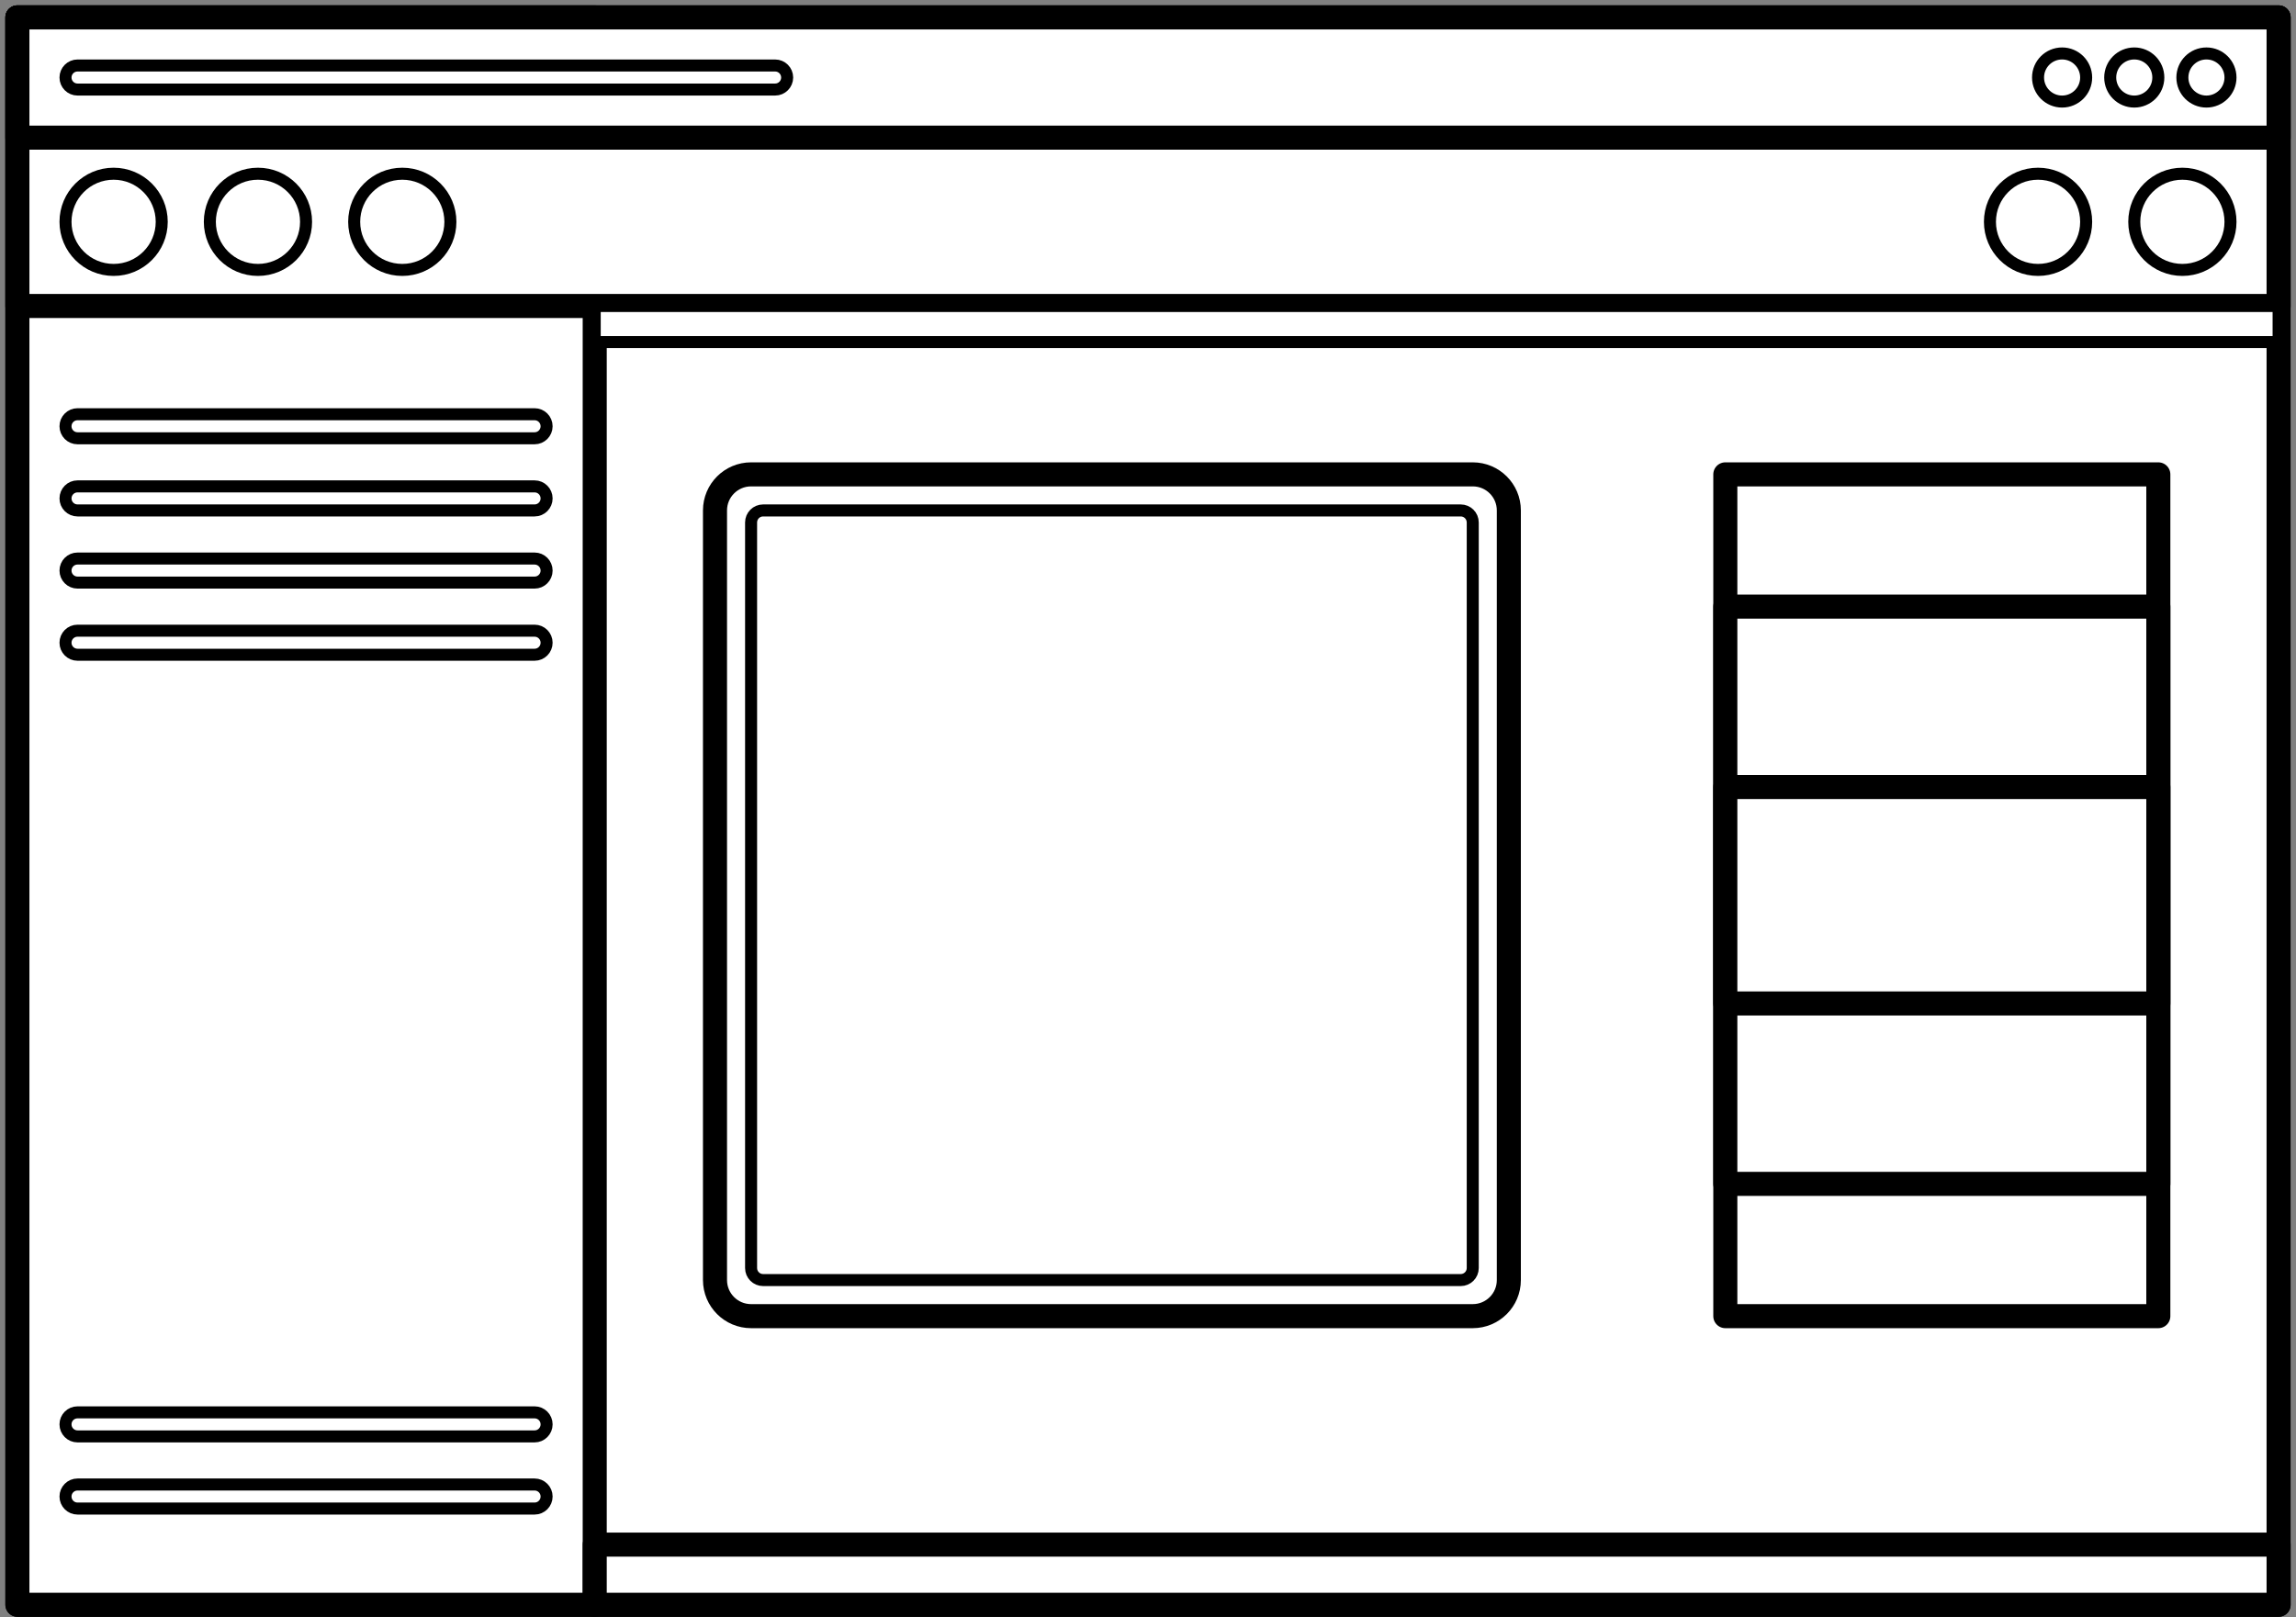 <svg width="132" height="93" viewBox="0 0 132 93" fill="none" xmlns="http://www.w3.org/2000/svg">
<rect x="0" y="0" width="132" height="93" fill="#808080" stroke="none"/>
<path d="M1 1H131V92.277H1V1Z" fill="white" stroke="black" stroke-width="1.383" stroke-linejoin="round"/>
<path d="M1 1H34.191V92.277H1V1Z" fill="white" stroke="black" stroke-width="1.383" stroke-linejoin="round"/>
<path d="M1 1H131V17.596H1V1Z" fill="white" stroke="black" stroke-width="1.383" stroke-linejoin="round"/>
<path d="M34.191 88.819H131V92.277H34.191V88.819Z" fill="white" stroke="black" stroke-width="1.383" stroke-linejoin="round"/>
<path d="M34.191 17.596H131V19.67H34.191V17.596Z" fill="white" stroke="black" stroke-width="0.691" stroke-linejoin="round"/>
<path d="M1 1H131V7.915H1V1Z" fill="white" stroke="black" stroke-width="1.383" stroke-linejoin="round"/>
<path d="M41.106 29.351C41.106 28.205 42.035 27.277 43.181 27.277H84.67C85.816 27.277 86.745 28.205 86.745 29.351V73.606C86.745 74.752 85.816 75.681 84.67 75.681H43.181C42.035 75.681 41.106 74.752 41.106 73.606V29.351Z" fill="white" stroke="black" stroke-width="1.383" stroke-linejoin="round"/>
<path d="M99.191 27.277H124.085V75.681H99.191V27.277Z" fill="white" stroke="black" stroke-width="1.383" stroke-linejoin="round"/>
<path d="M99.191 34.883H124.085V68.075H99.191V34.883Z" fill="white" stroke="black" stroke-width="1.383" stroke-linejoin="round"/>
<path d="M99.191 45.255H124.085V57.702H99.191V45.255Z" fill="white" stroke="black" stroke-width="1.383" stroke-linejoin="round"/>
<path d="M43.181 30.043C43.181 29.661 43.49 29.351 43.872 29.351H83.979C84.361 29.351 84.67 29.661 84.67 30.043V72.915C84.67 73.297 84.361 73.606 83.979 73.606H43.872C43.49 73.606 43.181 73.297 43.181 72.915V30.043Z" fill="white" stroke="black" stroke-width="0.691" stroke-linejoin="round"/>
<path d="M3.766 4.457C3.766 4.076 4.075 3.766 4.457 3.766H44.564C44.946 3.766 45.255 4.076 45.255 4.457C45.255 4.839 44.946 5.149 44.564 5.149H4.457C4.075 5.149 3.766 4.839 3.766 4.457Z" fill="white" stroke="black" stroke-width="0.691" stroke-linejoin="round"/>
<path d="M3.766 24.511C3.766 24.129 4.075 23.819 4.457 23.819H30.734C31.116 23.819 31.425 24.129 31.425 24.511C31.425 24.892 31.116 25.202 30.734 25.202H4.457C4.075 25.202 3.766 24.892 3.766 24.511Z" fill="white" stroke="black" stroke-width="0.691" stroke-linejoin="round"/>
<path d="M3.766 28.66C3.766 28.278 4.075 27.968 4.457 27.968H30.734C31.116 27.968 31.425 28.278 31.425 28.66C31.425 29.041 31.116 29.351 30.734 29.351H4.457C4.075 29.351 3.766 29.041 3.766 28.66Z" fill="white" stroke="black" stroke-width="0.691" stroke-linejoin="round"/>
<path d="M3.766 32.809C3.766 32.427 4.075 32.117 4.457 32.117H30.734C31.116 32.117 31.425 32.427 31.425 32.809C31.425 33.19 31.116 33.5 30.734 33.5H4.457C4.075 33.5 3.766 33.19 3.766 32.809Z" fill="white" stroke="black" stroke-width="0.691" stroke-linejoin="round"/>
<path d="M3.766 81.904C3.766 81.522 4.075 81.213 4.457 81.213H30.734C31.116 81.213 31.425 81.522 31.425 81.904C31.425 82.286 31.116 82.596 30.734 82.596H4.457C4.075 82.596 3.766 82.286 3.766 81.904Z" fill="white" stroke="black" stroke-width="0.691" stroke-linejoin="round"/>
<path d="M3.766 36.958C3.766 36.576 4.075 36.266 4.457 36.266H30.734C31.116 36.266 31.425 36.576 31.425 36.958C31.425 37.339 31.116 37.649 30.734 37.649H4.457C4.075 37.649 3.766 37.339 3.766 36.958Z" fill="white" stroke="black" stroke-width="0.691" stroke-linejoin="round"/>
<path d="M3.766 86.053C3.766 85.671 4.075 85.362 4.457 85.362H30.734C31.116 85.362 31.425 85.671 31.425 86.053C31.425 86.435 31.116 86.745 30.734 86.745H4.457C4.075 86.745 3.766 86.435 3.766 86.053Z" fill="white" stroke="black" stroke-width="0.691" stroke-linejoin="round"/>
<circle cx="126.851" cy="4.457" r="1.383" fill="white" stroke="black" stroke-width="0.691" stroke-linejoin="round"/>
<circle cx="122.702" cy="4.457" r="1.383" fill="white" stroke="black" stroke-width="0.691" stroke-linejoin="round"/>
<circle cx="118.553" cy="4.457" r="1.383" fill="white" stroke="black" stroke-width="0.691" stroke-linejoin="round"/>
<circle cx="6.532" cy="12.755" r="2.766" fill="white" stroke="black" stroke-width="0.691" stroke-linejoin="round"/>
<circle cx="14.83" cy="12.755" r="2.766" fill="white" stroke="black" stroke-width="0.691" stroke-linejoin="round"/>
<circle cx="23.128" cy="12.755" r="2.766" fill="white" stroke="black" stroke-width="0.691" stroke-linejoin="round"/>
<circle cx="117.17" cy="12.755" r="2.766" fill="white" stroke="black" stroke-width="0.691" stroke-linejoin="round"/>
<circle cx="125.468" cy="12.755" r="2.766" fill="white" stroke="black" stroke-width="0.691" stroke-linejoin="round"/>
</svg>
